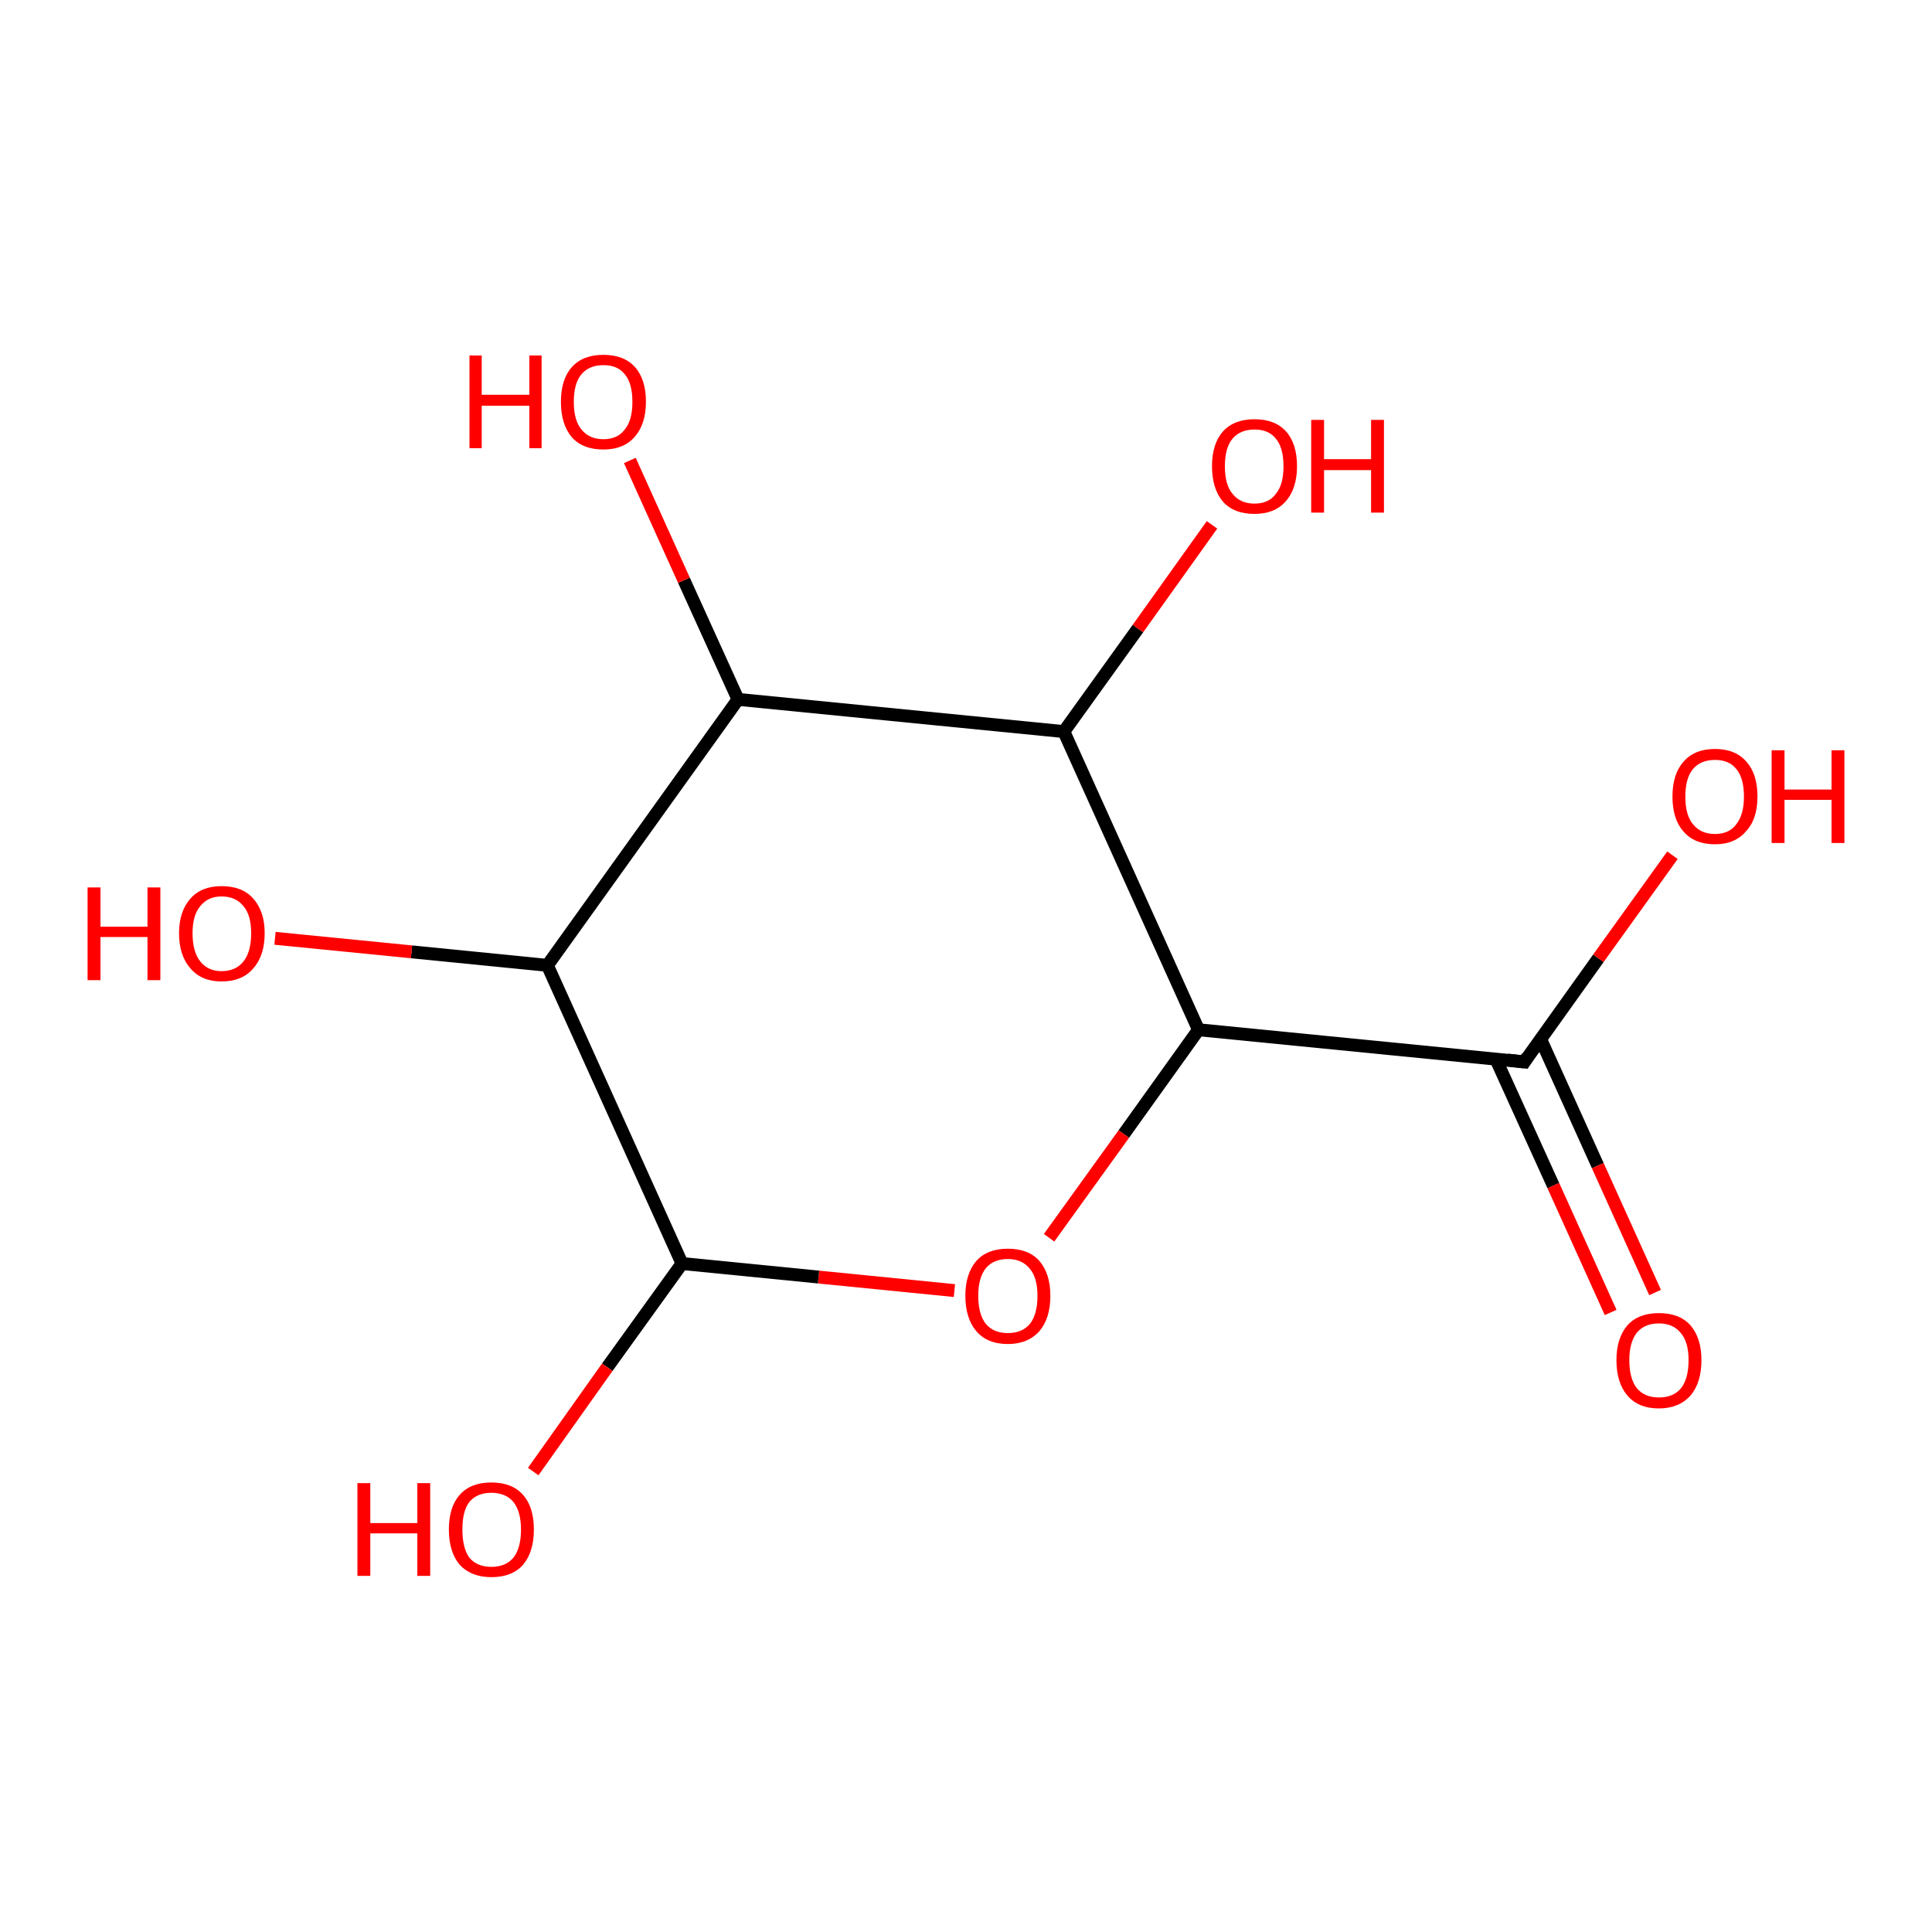 <?xml version='1.0' encoding='iso-8859-1'?>
<svg version='1.1' baseProfile='full'
              xmlns='http://www.w3.org/2000/svg'
                      xmlns:rdkit='http://www.rdkit.org/xml'
                      xmlns:xlink='http://www.w3.org/1999/xlink'
                  xml:space='preserve'
width='300px' height='300px' viewBox='0 0 300 300'>
<!-- END OF HEADER -->
<rect style='opacity:1.0;fill:#FFFFFF;stroke:none' width='300.0' height='300.0' x='0.0' y='0.0'> </rect>
<path class='bond-0 atom-0 atom-1' d='M 105.9,196.2 L 85.0,149.9' style='fill:none;fill-rule:evenodd;stroke:#000000;stroke-width:2.0px;stroke-linecap:butt;stroke-linejoin:miter;stroke-opacity:1' />
<path class='bond-1 atom-1 atom-2' d='M 85.0,149.9 L 114.6,108.6' style='fill:none;fill-rule:evenodd;stroke:#000000;stroke-width:2.0px;stroke-linecap:butt;stroke-linejoin:miter;stroke-opacity:1' />
<path class='bond-2 atom-2 atom-3' d='M 114.6,108.6 L 165.2,113.6' style='fill:none;fill-rule:evenodd;stroke:#000000;stroke-width:2.0px;stroke-linecap:butt;stroke-linejoin:miter;stroke-opacity:1' />
<path class='bond-3 atom-3 atom-4' d='M 165.2,113.6 L 186.1,159.9' style='fill:none;fill-rule:evenodd;stroke:#000000;stroke-width:2.0px;stroke-linecap:butt;stroke-linejoin:miter;stroke-opacity:1' />
<path class='bond-4 atom-4 atom-5' d='M 186.1,159.9 L 236.7,164.9' style='fill:none;fill-rule:evenodd;stroke:#000000;stroke-width:2.0px;stroke-linecap:butt;stroke-linejoin:miter;stroke-opacity:1' />
<path class='bond-5 atom-5 atom-6' d='M 232.3,164.5 L 241.2,184.1' style='fill:none;fill-rule:evenodd;stroke:#000000;stroke-width:2.0px;stroke-linecap:butt;stroke-linejoin:miter;stroke-opacity:1' />
<path class='bond-5 atom-5 atom-6' d='M 241.2,184.1 L 250.1,203.8' style='fill:none;fill-rule:evenodd;stroke:#FF0000;stroke-width:2.0px;stroke-linecap:butt;stroke-linejoin:miter;stroke-opacity:1' />
<path class='bond-5 atom-5 atom-6' d='M 239.2,161.3 L 248.1,181.0' style='fill:none;fill-rule:evenodd;stroke:#000000;stroke-width:2.0px;stroke-linecap:butt;stroke-linejoin:miter;stroke-opacity:1' />
<path class='bond-5 atom-5 atom-6' d='M 248.1,181.0 L 257.0,200.7' style='fill:none;fill-rule:evenodd;stroke:#FF0000;stroke-width:2.0px;stroke-linecap:butt;stroke-linejoin:miter;stroke-opacity:1' />
<path class='bond-6 atom-5 atom-7' d='M 236.7,164.9 L 248.2,148.8' style='fill:none;fill-rule:evenodd;stroke:#000000;stroke-width:2.0px;stroke-linecap:butt;stroke-linejoin:miter;stroke-opacity:1' />
<path class='bond-6 atom-5 atom-7' d='M 248.2,148.8 L 259.7,132.8' style='fill:none;fill-rule:evenodd;stroke:#FF0000;stroke-width:2.0px;stroke-linecap:butt;stroke-linejoin:miter;stroke-opacity:1' />
<path class='bond-7 atom-4 atom-8' d='M 186.1,159.9 L 174.5,176.1' style='fill:none;fill-rule:evenodd;stroke:#000000;stroke-width:2.0px;stroke-linecap:butt;stroke-linejoin:miter;stroke-opacity:1' />
<path class='bond-7 atom-4 atom-8' d='M 174.5,176.1 L 162.9,192.2' style='fill:none;fill-rule:evenodd;stroke:#FF0000;stroke-width:2.0px;stroke-linecap:butt;stroke-linejoin:miter;stroke-opacity:1' />
<path class='bond-8 atom-3 atom-9' d='M 165.2,113.6 L 176.7,97.6' style='fill:none;fill-rule:evenodd;stroke:#000000;stroke-width:2.0px;stroke-linecap:butt;stroke-linejoin:miter;stroke-opacity:1' />
<path class='bond-8 atom-3 atom-9' d='M 176.7,97.6 L 188.2,81.5' style='fill:none;fill-rule:evenodd;stroke:#FF0000;stroke-width:2.0px;stroke-linecap:butt;stroke-linejoin:miter;stroke-opacity:1' />
<path class='bond-9 atom-2 atom-10' d='M 114.6,108.6 L 106.2,90.1' style='fill:none;fill-rule:evenodd;stroke:#000000;stroke-width:2.0px;stroke-linecap:butt;stroke-linejoin:miter;stroke-opacity:1' />
<path class='bond-9 atom-2 atom-10' d='M 106.2,90.1 L 97.8,71.5' style='fill:none;fill-rule:evenodd;stroke:#FF0000;stroke-width:2.0px;stroke-linecap:butt;stroke-linejoin:miter;stroke-opacity:1' />
<path class='bond-10 atom-1 atom-11' d='M 85.0,149.9 L 63.9,147.8' style='fill:none;fill-rule:evenodd;stroke:#000000;stroke-width:2.0px;stroke-linecap:butt;stroke-linejoin:miter;stroke-opacity:1' />
<path class='bond-10 atom-1 atom-11' d='M 63.9,147.8 L 42.7,145.7' style='fill:none;fill-rule:evenodd;stroke:#FF0000;stroke-width:2.0px;stroke-linecap:butt;stroke-linejoin:miter;stroke-opacity:1' />
<path class='bond-11 atom-0 atom-12' d='M 105.9,196.2 L 94.3,212.3' style='fill:none;fill-rule:evenodd;stroke:#000000;stroke-width:2.0px;stroke-linecap:butt;stroke-linejoin:miter;stroke-opacity:1' />
<path class='bond-11 atom-0 atom-12' d='M 94.3,212.3 L 82.8,228.5' style='fill:none;fill-rule:evenodd;stroke:#FF0000;stroke-width:2.0px;stroke-linecap:butt;stroke-linejoin:miter;stroke-opacity:1' />
<path class='bond-12 atom-8 atom-0' d='M 148.2,200.4 L 127.1,198.3' style='fill:none;fill-rule:evenodd;stroke:#FF0000;stroke-width:2.0px;stroke-linecap:butt;stroke-linejoin:miter;stroke-opacity:1' />
<path class='bond-12 atom-8 atom-0' d='M 127.1,198.3 L 105.9,196.2' style='fill:none;fill-rule:evenodd;stroke:#000000;stroke-width:2.0px;stroke-linecap:butt;stroke-linejoin:miter;stroke-opacity:1' />
<path d='M 234.1,164.6 L 236.7,164.9 L 237.2,164.1' style='fill:none;stroke:#000000;stroke-width:2.0px;stroke-linecap:butt;stroke-linejoin:miter;stroke-opacity:1;' />
<path class='atom-6' d='M 251.0 211.2
Q 251.0 207.8, 252.7 205.8
Q 254.4 203.9, 257.6 203.9
Q 260.8 203.9, 262.5 205.8
Q 264.2 207.8, 264.2 211.2
Q 264.2 214.7, 262.5 216.7
Q 260.7 218.7, 257.6 218.7
Q 254.4 218.7, 252.7 216.7
Q 251.0 214.7, 251.0 211.2
M 257.6 217.0
Q 259.8 217.0, 261.0 215.6
Q 262.2 214.1, 262.2 211.2
Q 262.2 208.4, 261.0 207.0
Q 259.8 205.5, 257.6 205.5
Q 255.4 205.5, 254.2 206.9
Q 253.0 208.4, 253.0 211.2
Q 253.0 214.1, 254.2 215.6
Q 255.4 217.0, 257.6 217.0
' fill='#FF0000'/>
<path class='atom-7' d='M 259.7 123.7
Q 259.7 120.2, 261.4 118.3
Q 263.1 116.3, 266.3 116.3
Q 269.5 116.3, 271.2 118.3
Q 272.9 120.2, 272.9 123.7
Q 272.9 127.2, 271.1 129.1
Q 269.4 131.1, 266.3 131.1
Q 263.1 131.1, 261.4 129.1
Q 259.7 127.2, 259.7 123.7
M 266.3 129.5
Q 268.5 129.5, 269.6 128.0
Q 270.8 126.5, 270.8 123.7
Q 270.8 120.8, 269.6 119.4
Q 268.5 118.0, 266.3 118.0
Q 264.1 118.0, 262.9 119.4
Q 261.7 120.8, 261.7 123.7
Q 261.7 126.6, 262.9 128.0
Q 264.1 129.5, 266.3 129.5
' fill='#FF0000'/>
<path class='atom-7' d='M 275.1 116.5
L 277.1 116.5
L 277.1 122.6
L 284.4 122.6
L 284.4 116.5
L 286.4 116.5
L 286.4 130.9
L 284.4 130.9
L 284.4 124.2
L 277.1 124.2
L 277.1 130.9
L 275.1 130.9
L 275.1 116.5
' fill='#FF0000'/>
<path class='atom-8' d='M 149.9 201.2
Q 149.9 197.8, 151.6 195.8
Q 153.3 193.9, 156.5 193.9
Q 159.7 193.9, 161.4 195.8
Q 163.1 197.8, 163.1 201.2
Q 163.1 204.7, 161.4 206.7
Q 159.6 208.7, 156.5 208.7
Q 153.3 208.7, 151.6 206.7
Q 149.9 204.7, 149.9 201.2
M 156.5 207.0
Q 158.7 207.0, 159.9 205.6
Q 161.1 204.1, 161.1 201.2
Q 161.1 198.4, 159.9 197.0
Q 158.7 195.5, 156.5 195.5
Q 154.3 195.5, 153.1 196.9
Q 151.9 198.4, 151.9 201.2
Q 151.9 204.1, 153.1 205.6
Q 154.3 207.0, 156.5 207.0
' fill='#FF0000'/>
<path class='atom-9' d='M 188.2 72.4
Q 188.2 68.9, 189.9 67.0
Q 191.6 65.1, 194.8 65.1
Q 198.0 65.1, 199.7 67.0
Q 201.4 68.9, 201.4 72.4
Q 201.4 75.9, 199.6 77.9
Q 197.9 79.8, 194.8 79.8
Q 191.6 79.8, 189.9 77.9
Q 188.2 75.9, 188.2 72.4
M 194.8 78.2
Q 197.0 78.2, 198.1 76.7
Q 199.3 75.3, 199.3 72.4
Q 199.3 69.5, 198.1 68.1
Q 197.0 66.7, 194.8 66.7
Q 192.6 66.7, 191.4 68.1
Q 190.2 69.5, 190.2 72.4
Q 190.2 75.3, 191.4 76.7
Q 192.6 78.2, 194.8 78.2
' fill='#FF0000'/>
<path class='atom-9' d='M 203.6 65.2
L 205.6 65.2
L 205.6 71.3
L 212.9 71.3
L 212.9 65.2
L 214.9 65.2
L 214.9 79.6
L 212.9 79.6
L 212.9 73.0
L 205.6 73.0
L 205.6 79.6
L 203.6 79.6
L 203.6 65.2
' fill='#FF0000'/>
<path class='atom-10' d='M 72.9 55.2
L 74.8 55.2
L 74.8 61.3
L 82.2 61.3
L 82.2 55.2
L 84.1 55.2
L 84.1 69.6
L 82.2 69.6
L 82.2 63.0
L 74.8 63.0
L 74.8 69.6
L 72.9 69.6
L 72.9 55.2
' fill='#FF0000'/>
<path class='atom-10' d='M 87.1 62.4
Q 87.1 58.9, 88.8 57.0
Q 90.5 55.1, 93.7 55.1
Q 96.9 55.1, 98.6 57.0
Q 100.3 58.9, 100.3 62.4
Q 100.3 65.9, 98.5 67.9
Q 96.8 69.8, 93.7 69.8
Q 90.5 69.8, 88.8 67.9
Q 87.1 65.9, 87.1 62.4
M 93.7 68.2
Q 95.9 68.2, 97.0 66.7
Q 98.2 65.3, 98.2 62.4
Q 98.2 59.5, 97.0 58.1
Q 95.9 56.7, 93.7 56.7
Q 91.5 56.7, 90.3 58.1
Q 89.1 59.5, 89.1 62.4
Q 89.1 65.3, 90.3 66.7
Q 91.5 68.2, 93.7 68.2
' fill='#FF0000'/>
<path class='atom-11' d='M 13.6 137.8
L 15.6 137.8
L 15.6 143.9
L 22.9 143.9
L 22.9 137.8
L 24.9 137.8
L 24.9 152.2
L 22.9 152.2
L 22.9 145.5
L 15.6 145.5
L 15.6 152.2
L 13.6 152.2
L 13.6 137.8
' fill='#FF0000'/>
<path class='atom-11' d='M 27.8 144.9
Q 27.8 141.5, 29.6 139.5
Q 31.3 137.6, 34.4 137.6
Q 37.6 137.6, 39.3 139.5
Q 41.1 141.5, 41.1 144.9
Q 41.1 148.4, 39.3 150.4
Q 37.6 152.4, 34.4 152.4
Q 31.3 152.4, 29.6 150.4
Q 27.8 148.4, 27.8 144.9
M 34.4 150.8
Q 36.6 150.8, 37.8 149.3
Q 39.0 147.8, 39.0 144.9
Q 39.0 142.1, 37.8 140.7
Q 36.6 139.2, 34.4 139.2
Q 32.3 139.2, 31.1 140.7
Q 29.9 142.1, 29.9 144.9
Q 29.9 147.8, 31.1 149.3
Q 32.3 150.8, 34.4 150.8
' fill='#FF0000'/>
<path class='atom-12' d='M 55.5 230.3
L 57.5 230.3
L 57.5 236.5
L 64.8 236.5
L 64.8 230.3
L 66.8 230.3
L 66.8 244.7
L 64.8 244.7
L 64.8 238.1
L 57.5 238.1
L 57.5 244.7
L 55.5 244.7
L 55.5 230.3
' fill='#FF0000'/>
<path class='atom-12' d='M 69.7 237.5
Q 69.7 234.0, 71.4 232.1
Q 73.1 230.2, 76.3 230.2
Q 79.5 230.2, 81.2 232.1
Q 82.9 234.0, 82.9 237.5
Q 82.9 241.0, 81.2 243.0
Q 79.5 244.9, 76.3 244.9
Q 73.2 244.9, 71.4 243.0
Q 69.7 241.0, 69.7 237.5
M 76.3 243.3
Q 78.5 243.3, 79.7 241.9
Q 80.9 240.4, 80.9 237.5
Q 80.9 234.7, 79.7 233.2
Q 78.5 231.8, 76.3 231.8
Q 74.1 231.8, 72.9 233.2
Q 71.8 234.6, 71.8 237.5
Q 71.8 240.4, 72.9 241.9
Q 74.1 243.3, 76.3 243.3
' fill='#FF0000'/>
</svg>
